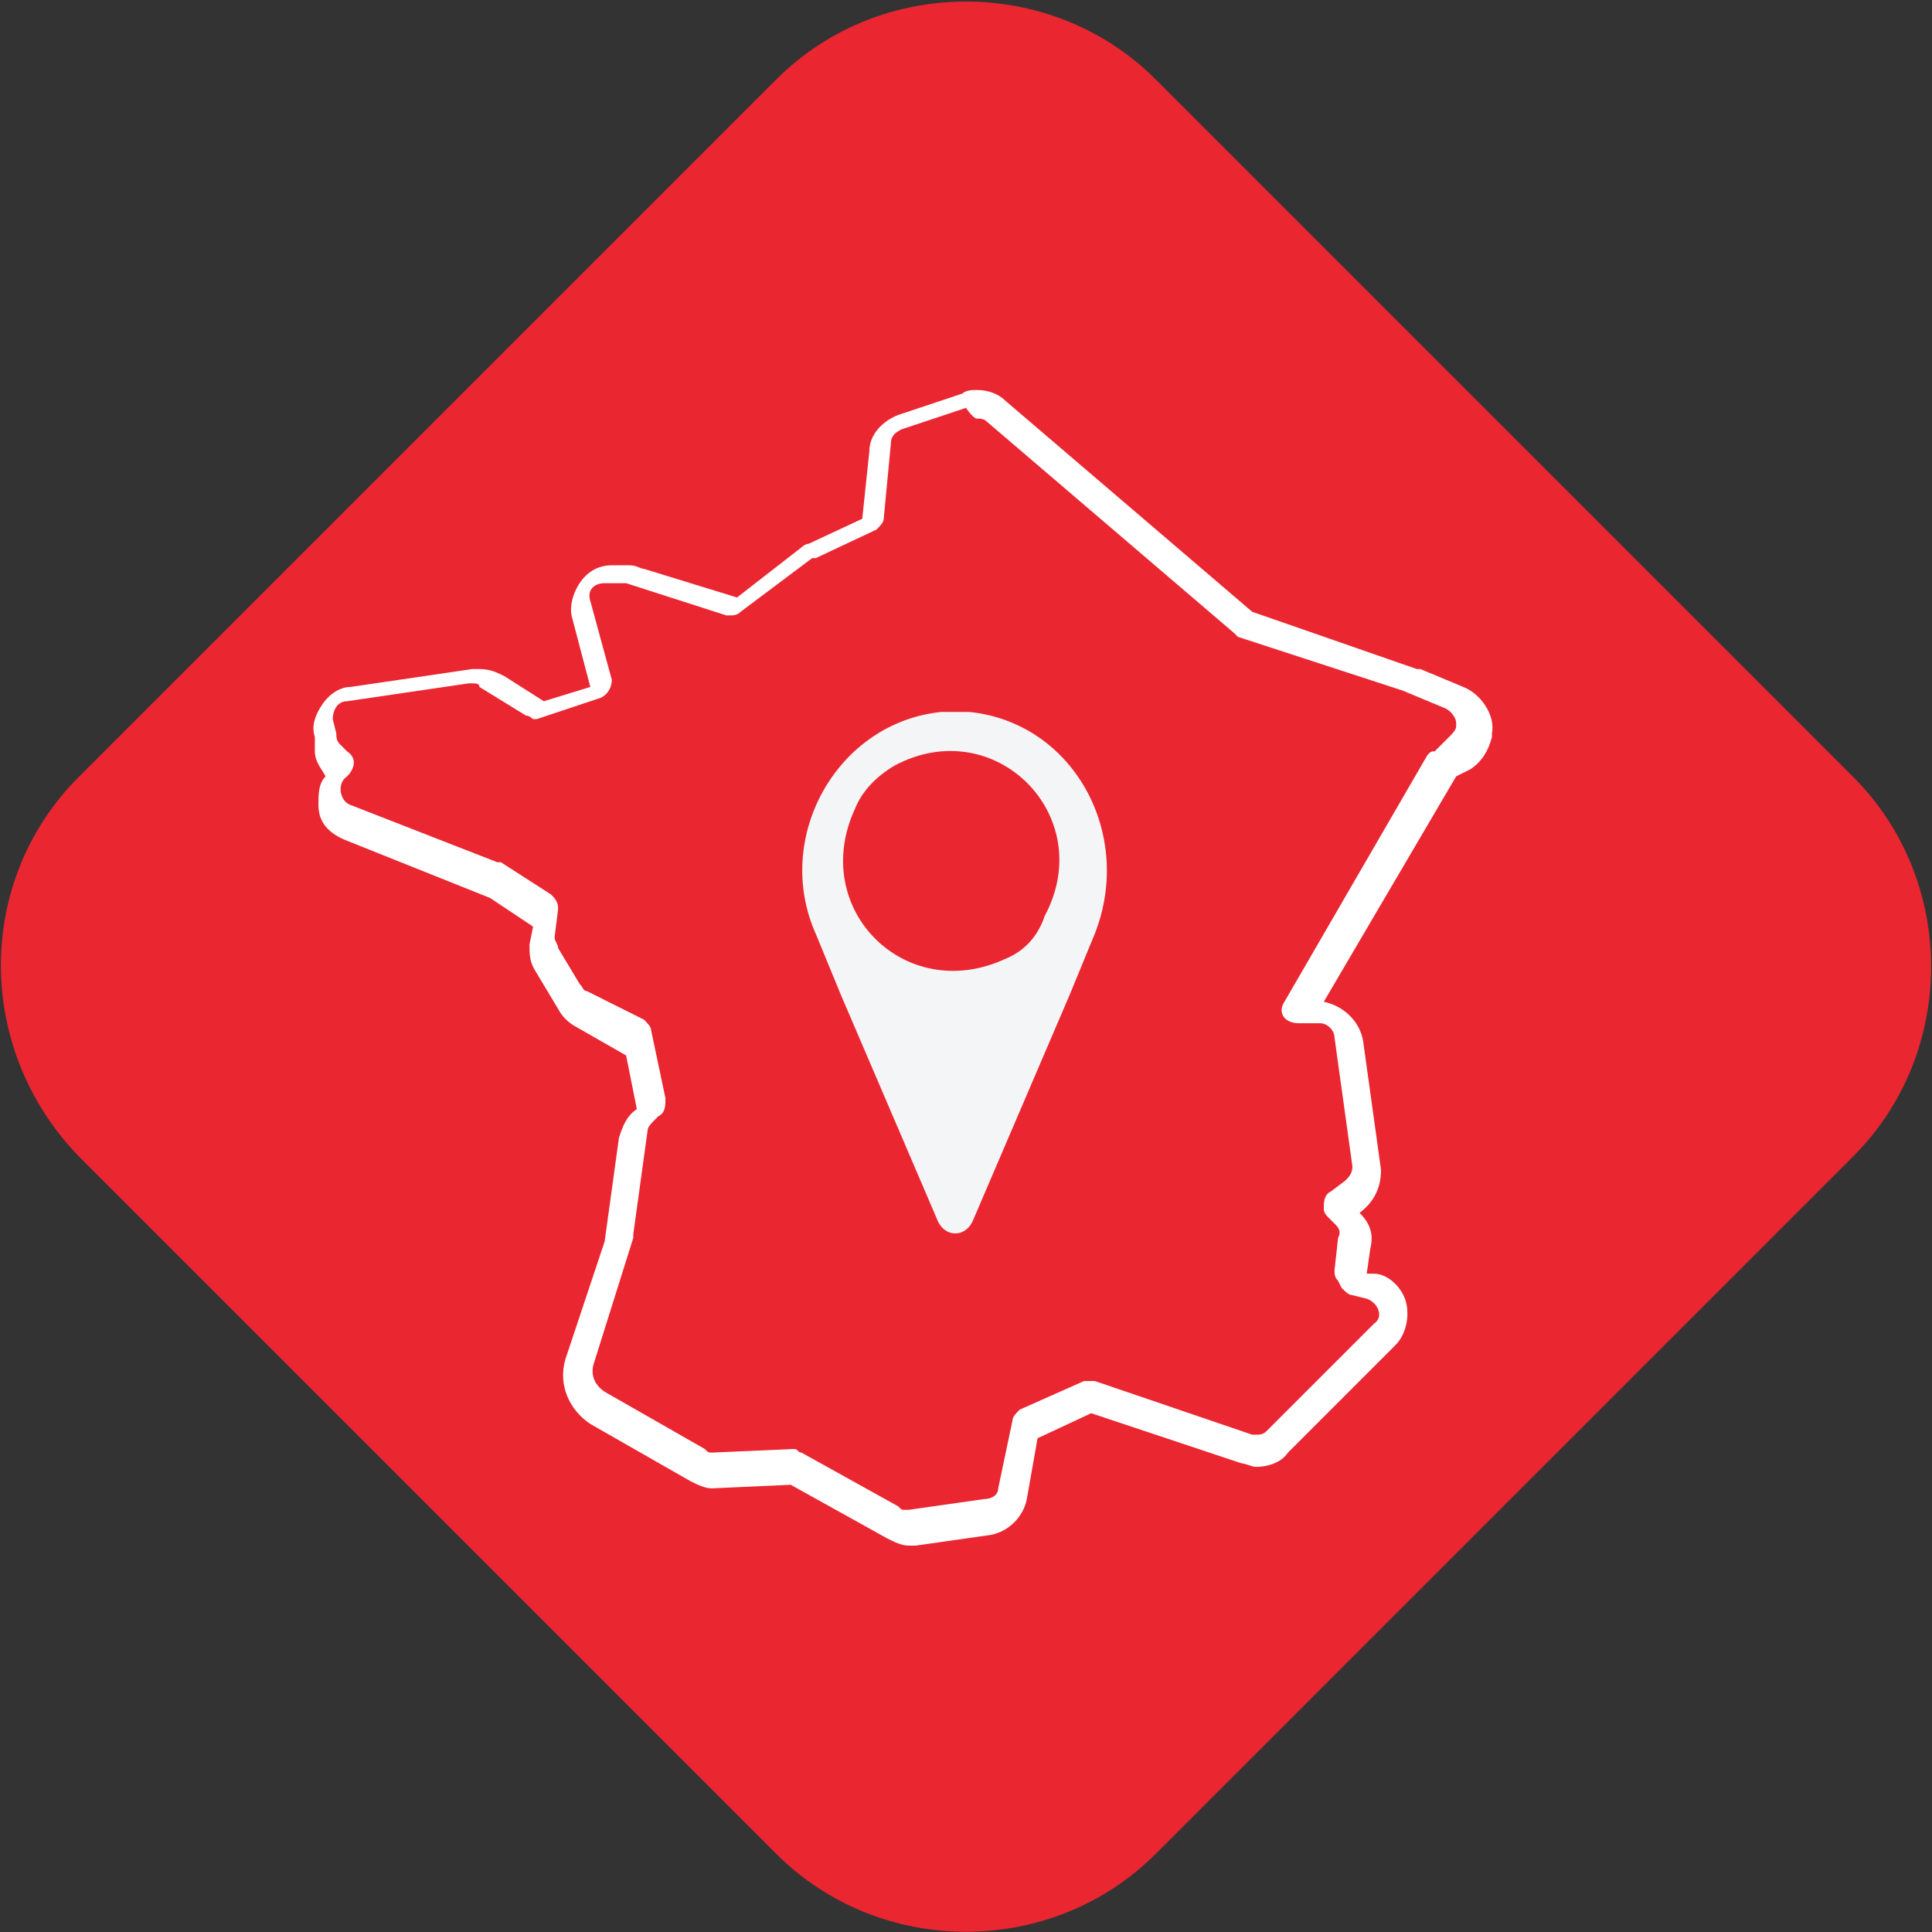 <?xml version="1.0" encoding="utf-8"?>
<!-- Generator: $$$/GeneralStr/196=Adobe Illustrator 27.6.0, SVG Export Plug-In . SVG Version: 6.00 Build 0)  -->
<svg version="1.1" id="Calque_1" xmlns="http://www.w3.org/2000/svg" xmlns:xlink="http://www.w3.org/1999/xlink" x="0px" y="0px"
	 viewBox="0 0 54 54" style="enable-background:new 0 0 54 54;" xml:space="preserve">
<rect x="0" y="0" width="54" height="54" fill="#333333" stroke="none"/>
<style type="text/css">
	.st0{fill:#EA2631;}
	.st1{fill:#FFFFFF;}
	.st2{fill:#F4F5F7;}
</style>
<g id="Groupe_755" transform="translate(-50 -47.682)">
	<g id="Groupe_752">
		<path id="Tracé_522" class="st0" d="M52.2,69.4l19.5-19.5c2.9-2.9,7.7-2.9,10.6,0c0,0,0,0,0,0l19.5,19.5c2.9,2.9,2.9,7.7,0,10.6
			c0,0,0,0,0,0L82.3,99.5c-2.9,2.9-7.7,2.9-10.6,0c0,0,0,0,0,0L52.2,80C49.3,77,49.3,72.3,52.2,69.4z"/>
	</g>
</g>
<g>
	<path class="st1" d="M27.3,11.7c0.1,0,0.2,0,0.3,0.1l6.9,5.9c0,0,0.1,0.1,0.1,0.1l4.6,1.5c0,0,0,0,0,0l1.2,0.5
		c0.2,0.1,0.3,0.3,0.3,0.4l0,0.1c0,0.1-0.1,0.2-0.2,0.3L40.1,21C40,21,40,21,39.9,21.1l-4,6.9l0,0c-0.2,0.3,0,0.6,0.4,0.6
		c0,0,0,0,0,0l0.6,0c0,0,0,0,0,0c0.2,0,0.4,0.2,0.4,0.4l0.5,3.6c0,0.2-0.1,0.3-0.2,0.4l-0.4,0.3c-0.2,0.1-0.2,0.3-0.2,0.5
		c0,0.1,0.1,0.2,0.1,0.2l0.2,0.2c0.1,0.1,0.2,0.2,0.1,0.4l-0.1,0.9c0,0.1,0,0.2,0.1,0.3l0.1,0.2c0.1,0.1,0.2,0.2,0.3,0.2l0.4,0.1
		c0.3,0.1,0.5,0.5,0.2,0.7l-3,3c-0.1,0.1-0.2,0.1-0.3,0.1c0,0-0.1,0-0.1,0l-4.4-1.5c0,0-0.1,0-0.1,0c-0.1,0-0.1,0-0.2,0l-1.8,0.8
		c-0.1,0.1-0.2,0.2-0.2,0.3l-0.4,1.9c0,0.2-0.2,0.3-0.4,0.3l-2.1,0.3c0,0,0,0-0.1,0c-0.1,0-0.1,0-0.2-0.1l-2.7-1.5
		c-0.1,0-0.1-0.1-0.2-0.1c0,0,0,0,0,0l-2.3,0.1c0,0,0,0,0,0c-0.1,0-0.1,0-0.2-0.1l-2.8-1.6c-0.3-0.2-0.4-0.5-0.3-0.8l1.1-3.5
		c0,0,0,0,0-0.1l0.4-2.9c0-0.1,0.1-0.2,0.2-0.3l0.1-0.1c0.2-0.1,0.2-0.3,0.2-0.5l-0.4-1.9c0-0.1-0.1-0.2-0.2-0.3l-1.6-0.8
		c-0.1,0-0.1-0.1-0.2-0.2l-0.6-1c0-0.1-0.1-0.2-0.1-0.3l0.1-0.8c0-0.2-0.1-0.3-0.2-0.4l-1.4-0.9c0,0-0.1,0-0.1,0l-4.1-1.6
		c-0.3-0.1-0.4-0.6-0.1-0.8l0,0c0.2-0.2,0.3-0.5,0-0.7l-0.2-0.2c-0.1-0.1-0.1-0.2-0.1-0.3l-0.1-0.4c0-0.2,0.1-0.5,0.4-0.5l3.4-0.5
		c0,0,0,0,0.1,0c0.1,0,0.2,0,0.2,0.1l1.3,0.8c0.1,0,0.2,0.1,0.2,0.1c0,0,0.1,0,0.1,0l1.8-0.6c0.2-0.1,0.3-0.3,0.3-0.5l-0.6-2.2
		c-0.1-0.3,0.1-0.5,0.4-0.5l0.5,0c0,0,0,0,0,0c0,0,0.1,0,0.1,0l2.8,0.9c0,0,0.1,0,0.1,0c0.1,0,0.2,0,0.3-0.1l2-1.5c0,0,0.1,0,0.1,0
		l1.7-0.8c0.1-0.1,0.2-0.2,0.2-0.3l0.2-2.1c0-0.2,0.1-0.3,0.3-0.4l1.8-0.6C27.2,11.7,27.3,11.7,27.3,11.7 M27.3,10.9
		c-0.1,0-0.3,0-0.4,0.1l-1.8,0.6c-0.5,0.2-0.8,0.6-0.8,1l-0.2,1.9l-1.5,0.7c-0.1,0-0.2,0.1-0.2,0.1l-1.8,1.4L18,15.9
		c-0.1,0-0.2-0.1-0.4-0.1h0l0,0l-0.5,0c-0.4,0-0.7,0.2-0.9,0.5c-0.2,0.3-0.3,0.7-0.2,1l0.5,1.9l-1.3,0.4l-1.1-0.7
		c-0.2-0.1-0.4-0.2-0.7-0.2c-0.1,0-0.1,0-0.2,0l-3.4,0.5c-0.3,0-0.6,0.2-0.8,0.5c-0.2,0.3-0.3,0.6-0.2,0.9L8.8,21
		c0,0.3,0.2,0.5,0.3,0.7c-0.2,0.2-0.2,0.5-0.2,0.8c0,0.5,0.3,0.8,0.8,1l4,1.6l1.2,0.8l-0.1,0.5c0,0.3,0,0.5,0.2,0.8l0.6,1
		c0.1,0.2,0.3,0.4,0.5,0.5l1.4,0.8l0.3,1.5c-0.3,0.2-0.4,0.5-0.5,0.8l-0.4,2.9L15.8,38c-0.2,0.7,0.1,1.4,0.7,1.8l2.8,1.6
		c0.2,0.1,0.4,0.2,0.6,0.2l2.2-0.1l2.7,1.5c0.2,0.1,0.4,0.2,0.6,0.2c0.1,0,0.1,0,0.2,0l2.1-0.3c0.5-0.1,0.9-0.5,1-1l0.3-1.7l1.5-0.7
		l4.2,1.4c0.1,0,0.3,0.1,0.4,0.1c0.3,0,0.7-0.1,0.9-0.4l3-3c0.3-0.3,0.4-0.8,0.3-1.2c-0.1-0.4-0.5-0.8-0.9-0.8l-0.2,0l0.1-0.7
		c0.1-0.4,0-0.7-0.3-1l0,0c0.4-0.3,0.6-0.7,0.6-1.2l-0.5-3.6c-0.1-0.6-0.6-1-1.1-1.1l3.7-6.3l0.4-0.2c0.3-0.2,0.5-0.5,0.6-0.9l0-0.1
		c0.1-0.5-0.3-1.1-0.8-1.3l-1.2-0.5l0,0l-0.1,0L35,17.1l-6.9-5.9C27.9,11,27.6,10.9,27.3,10.9L27.3,10.9z"/>
</g>
<path class="st2" d="M27.1,19.9c-0.1,0-0.3,0-0.4,0c-0.1,0-0.3,0-0.4,0c-2.9,0.3-4.7,3.5-3.5,6.2l0.7,1.7l2.7,6.3
	c0.2,0.5,0.8,0.5,1,0l2.7-6.3l0.7-1.7C31.7,23.3,30,20.2,27.1,19.9z M28.1,26.8c-2.8,1.3-5.5-1.4-4.2-4.2c0.2-0.5,0.6-0.9,1.1-1.2
	c2.8-1.5,5.7,1.4,4.2,4.2C29,26.2,28.6,26.6,28.1,26.8z"/>
</svg>
